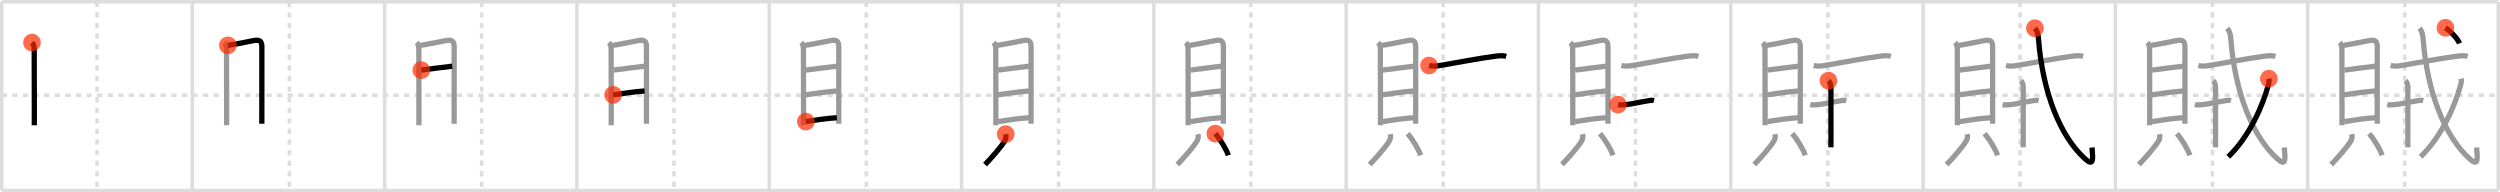 <svg width="1417px" height="109px" viewBox="0 0 1417 109" xmlns="http://www.w3.org/2000/svg" xmlns:xlink="http://www.w3.org/1999/xlink" xml:space="preserve" version="1.1"  baseProfile="full">
<line x1="1" y1="1" x2="1416" y2="1" style="stroke:#ddd;stroke-width:2" />
<line x1="1" y1="1" x2="1" y2="108" style="stroke:#ddd;stroke-width:2" />
<line x1="1" y1="108" x2="1416" y2="108" style="stroke:#ddd;stroke-width:2" />
<line x1="1416" y1="1" x2="1416" y2="108" style="stroke:#ddd;stroke-width:2" />
<line x1="109" y1="1" x2="109" y2="108" style="stroke:#ddd;stroke-width:2" />
<line x1="218" y1="1" x2="218" y2="108" style="stroke:#ddd;stroke-width:2" />
<line x1="327" y1="1" x2="327" y2="108" style="stroke:#ddd;stroke-width:2" />
<line x1="436" y1="1" x2="436" y2="108" style="stroke:#ddd;stroke-width:2" />
<line x1="545" y1="1" x2="545" y2="108" style="stroke:#ddd;stroke-width:2" />
<line x1="654" y1="1" x2="654" y2="108" style="stroke:#ddd;stroke-width:2" />
<line x1="763" y1="1" x2="763" y2="108" style="stroke:#ddd;stroke-width:2" />
<line x1="872" y1="1" x2="872" y2="108" style="stroke:#ddd;stroke-width:2" />
<line x1="981" y1="1" x2="981" y2="108" style="stroke:#ddd;stroke-width:2" />
<line x1="1090" y1="1" x2="1090" y2="108" style="stroke:#ddd;stroke-width:2" />
<line x1="1199" y1="1" x2="1199" y2="108" style="stroke:#ddd;stroke-width:2" />
<line x1="1308" y1="1" x2="1308" y2="108" style="stroke:#ddd;stroke-width:2" />
<line x1="1" y1="54" x2="1416" y2="54" style="stroke:#ddd;stroke-width:2;stroke-dasharray:3 3" />
<line x1="55" y1="1" x2="55" y2="108" style="stroke:#ddd;stroke-width:2;stroke-dasharray:3 3" />
<line x1="164" y1="1" x2="164" y2="108" style="stroke:#ddd;stroke-width:2;stroke-dasharray:3 3" />
<line x1="273" y1="1" x2="273" y2="108" style="stroke:#ddd;stroke-width:2;stroke-dasharray:3 3" />
<line x1="382" y1="1" x2="382" y2="108" style="stroke:#ddd;stroke-width:2;stroke-dasharray:3 3" />
<line x1="491" y1="1" x2="491" y2="108" style="stroke:#ddd;stroke-width:2;stroke-dasharray:3 3" />
<line x1="600" y1="1" x2="600" y2="108" style="stroke:#ddd;stroke-width:2;stroke-dasharray:3 3" />
<line x1="709" y1="1" x2="709" y2="108" style="stroke:#ddd;stroke-width:2;stroke-dasharray:3 3" />
<line x1="818" y1="1" x2="818" y2="108" style="stroke:#ddd;stroke-width:2;stroke-dasharray:3 3" />
<line x1="927" y1="1" x2="927" y2="108" style="stroke:#ddd;stroke-width:2;stroke-dasharray:3 3" />
<line x1="1036" y1="1" x2="1036" y2="108" style="stroke:#ddd;stroke-width:2;stroke-dasharray:3 3" />
<line x1="1145" y1="1" x2="1145" y2="108" style="stroke:#ddd;stroke-width:2;stroke-dasharray:3 3" />
<line x1="1254" y1="1" x2="1254" y2="108" style="stroke:#ddd;stroke-width:2;stroke-dasharray:3 3" />
<line x1="1363" y1="1" x2="1363" y2="108" style="stroke:#ddd;stroke-width:2;stroke-dasharray:3 3" />
<path d="M18.12,24.12c1.07,1.07,1.27,2.27,1.27,3.76c0,1.14,0.07,24.49,0.07,36.62c0,3.78-0.03,6.33-0.03,6.51" style="fill:none;stroke:black;stroke-width:3" />
<circle cx="18.12" cy="24.12" r="5" stroke-width="0" fill="#FF2A00" opacity="0.7" />
<path d="M127.12,24.12c1.07,1.07,1.27,2.27,1.27,3.76c0,1.14,0.07,24.49,0.07,36.62c0,3.78-0.03,6.33-0.03,6.51" style="fill:none;stroke:#999;stroke-width:3" />
<path d="M129.16,25.7c1.41-0.04,10.18-1.87,14.59-2.69c3.15-0.58,4.67-0.02,4.67,3.49c0.01,5.56,0.04,23.44-0.01,38.25c-0.01,1.88-0.01,3.69-0.01,5.39" style="fill:none;stroke:black;stroke-width:3" />
<circle cx="129.16" cy="25.7" r="5" stroke-width="0" fill="#FF2A00" opacity="0.7" />
<path d="M236.12,24.12c1.07,1.07,1.27,2.27,1.27,3.76c0,1.14,0.07,24.49,0.07,36.62c0,3.78-0.03,6.33-0.03,6.51" style="fill:none;stroke:#999;stroke-width:3" />
<path d="M238.16,25.7c1.41-0.04,10.18-1.87,14.59-2.69c3.15-0.58,4.67-0.02,4.67,3.49c0.01,5.56,0.04,23.44-0.01,38.25c-0.01,1.88-0.01,3.69-0.01,5.39" style="fill:none;stroke:#999;stroke-width:3" />
<path d="M238.76,39.73C245.0,39,249.5,38.25,256.31,37.52" style="fill:none;stroke:black;stroke-width:3" />
<circle cx="238.76" cy="39.73" r="5" stroke-width="0" fill="#FF2A00" opacity="0.7" />
<path d="M345.12,24.12c1.07,1.07,1.27,2.27,1.27,3.76c0,1.14,0.07,24.49,0.07,36.62c0,3.78-0.03,6.33-0.03,6.51" style="fill:none;stroke:#999;stroke-width:3" />
<path d="M347.16,25.7c1.41-0.04,10.18-1.87,14.59-2.69c3.15-0.58,4.67-0.02,4.67,3.49c0.01,5.56,0.04,23.44-0.01,38.25c-0.01,1.88-0.01,3.69-0.01,5.39" style="fill:none;stroke:#999;stroke-width:3" />
<path d="M347.76,39.73C354.0,39,358.5,38.25,365.31,37.52" style="fill:none;stroke:#999;stroke-width:3" />
<path d="M347.53,53.75c6.85-0.88,10.72-1.63,17.82-2.19" style="fill:none;stroke:black;stroke-width:3" />
<circle cx="347.53" cy="53.75" r="5" stroke-width="0" fill="#FF2A00" opacity="0.7" />
<path d="M454.12,24.12c1.07,1.07,1.27,2.27,1.27,3.76c0,1.14,0.07,24.49,0.07,36.62c0,3.78-0.03,6.33-0.03,6.51" style="fill:none;stroke:#999;stroke-width:3" />
<path d="M456.16,25.7c1.41-0.04,10.18-1.87,14.59-2.69c3.15-0.58,4.67-0.02,4.67,3.49c0.01,5.56,0.04,23.44-0.01,38.25c-0.01,1.88-0.01,3.69-0.01,5.39" style="fill:none;stroke:#999;stroke-width:3" />
<path d="M456.76,39.73C463.0,39,467.5,38.25,474.31,37.52" style="fill:none;stroke:#999;stroke-width:3" />
<path d="M456.53,53.75c6.85-0.88,10.72-1.63,17.82-2.19" style="fill:none;stroke:#999;stroke-width:3" />
<path d="M456.74,68.92c4.51-0.67,10.76-1.79,17.57-2.19" style="fill:none;stroke:black;stroke-width:3" />
<circle cx="456.74" cy="68.92" r="5" stroke-width="0" fill="#FF2A00" opacity="0.7" />
<path d="M563.12,24.12c1.07,1.07,1.27,2.27,1.27,3.76c0,1.14,0.07,24.49,0.07,36.62c0,3.78-0.03,6.33-0.03,6.51" style="fill:none;stroke:#999;stroke-width:3" />
<path d="M565.16,25.7c1.41-0.04,10.18-1.87,14.59-2.69c3.15-0.58,4.67-0.02,4.67,3.49c0.01,5.56,0.04,23.44-0.01,38.25c-0.01,1.88-0.01,3.69-0.01,5.39" style="fill:none;stroke:#999;stroke-width:3" />
<path d="M565.76,39.73C572.0,39,576.5,38.25,583.31,37.52" style="fill:none;stroke:#999;stroke-width:3" />
<path d="M565.53,53.75c6.85-0.88,10.72-1.63,17.82-2.19" style="fill:none;stroke:#999;stroke-width:3" />
<path d="M565.74,68.92c4.51-0.67,10.76-1.79,17.57-2.19" style="fill:none;stroke:#999;stroke-width:3" />
<path d="M570.03,76.03c0.29,1.52,0.08,2.7-0.5,3.74c-1.74,3.14-7.73,9.91-11.21,13.51" style="fill:none;stroke:black;stroke-width:3" />
<circle cx="570.03" cy="76.03" r="5" stroke-width="0" fill="#FF2A00" opacity="0.7" />
<path d="M672.12,24.12c1.07,1.07,1.27,2.27,1.27,3.76c0,1.14,0.07,24.49,0.07,36.62c0,3.78-0.03,6.33-0.03,6.51" style="fill:none;stroke:#999;stroke-width:3" />
<path d="M674.16,25.7c1.41-0.04,10.18-1.87,14.59-2.69c3.15-0.58,4.67-0.02,4.67,3.49c0.01,5.56,0.04,23.44-0.01,38.25c-0.01,1.88-0.01,3.69-0.01,5.39" style="fill:none;stroke:#999;stroke-width:3" />
<path d="M674.76,39.73C681.0,39,685.5,38.25,692.31,37.52" style="fill:none;stroke:#999;stroke-width:3" />
<path d="M674.53,53.75c6.85-0.88,10.72-1.63,17.82-2.19" style="fill:none;stroke:#999;stroke-width:3" />
<path d="M674.74,68.92c4.51-0.67,10.76-1.79,17.57-2.19" style="fill:none;stroke:#999;stroke-width:3" />
<path d="M679.03,76.03c0.29,1.52,0.08,2.7-0.5,3.74c-1.74,3.14-7.73,9.91-11.21,13.51" style="fill:none;stroke:#999;stroke-width:3" />
<path d="M688.83,75.75c3,3.39,6.54,9.42,7.36,12.28" style="fill:none;stroke:black;stroke-width:3" />
<circle cx="688.83" cy="75.75" r="5" stroke-width="0" fill="#FF2A00" opacity="0.7" />
<path d="M781.12,24.12c1.07,1.07,1.27,2.27,1.27,3.76c0,1.14,0.07,24.49,0.07,36.62c0,3.78-0.03,6.33-0.03,6.51" style="fill:none;stroke:#999;stroke-width:3" />
<path d="M783.16,25.7c1.41-0.04,10.18-1.87,14.59-2.69c3.15-0.58,4.67-0.02,4.67,3.49c0.01,5.56,0.04,23.44-0.01,38.25c-0.01,1.88-0.01,3.69-0.01,5.39" style="fill:none;stroke:#999;stroke-width:3" />
<path d="M783.76,39.73C790.0,39,794.5,38.25,801.31,37.52" style="fill:none;stroke:#999;stroke-width:3" />
<path d="M783.53,53.75c6.85-0.88,10.72-1.63,17.82-2.19" style="fill:none;stroke:#999;stroke-width:3" />
<path d="M783.74,68.92c4.51-0.67,10.76-1.79,17.57-2.19" style="fill:none;stroke:#999;stroke-width:3" />
<path d="M788.03,76.03c0.29,1.52,0.08,2.7-0.5,3.74c-1.74,3.14-7.73,9.91-11.21,13.51" style="fill:none;stroke:#999;stroke-width:3" />
<path d="M797.83,75.75c3,3.39,6.54,9.42,7.36,12.28" style="fill:none;stroke:#999;stroke-width:3" />
<path d="M810.0,37.13c2.5,0.62,4.57,0.25,6.63-0.08c7.65-1.26,22-4.05,30.27-5.1c2.31-0.29,4.54-0.66,6.81,0.02" style="fill:none;stroke:black;stroke-width:3" />
<circle cx="810.0" cy="37.13" r="5" stroke-width="0" fill="#FF2A00" opacity="0.7" />
<path d="M890.12,24.12c1.07,1.07,1.27,2.27,1.27,3.76c0,1.14,0.07,24.49,0.07,36.62c0,3.78-0.03,6.33-0.03,6.51" style="fill:none;stroke:#999;stroke-width:3" />
<path d="M892.16,25.7c1.41-0.04,10.18-1.87,14.59-2.69c3.15-0.58,4.67-0.02,4.67,3.49c0.01,5.56,0.04,23.44-0.01,38.25c-0.01,1.88-0.01,3.69-0.01,5.39" style="fill:none;stroke:#999;stroke-width:3" />
<path d="M892.76,39.73C899.0,39,903.5,38.25,910.31,37.52" style="fill:none;stroke:#999;stroke-width:3" />
<path d="M892.53,53.75c6.85-0.88,10.72-1.63,17.82-2.19" style="fill:none;stroke:#999;stroke-width:3" />
<path d="M892.74,68.92c4.51-0.67,10.76-1.79,17.57-2.19" style="fill:none;stroke:#999;stroke-width:3" />
<path d="M897.03,76.03c0.29,1.52,0.08,2.7-0.5,3.74c-1.74,3.14-7.73,9.91-11.21,13.51" style="fill:none;stroke:#999;stroke-width:3" />
<path d="M906.83,75.75c3,3.39,6.54,9.42,7.36,12.28" style="fill:none;stroke:#999;stroke-width:3" />
<path d="M919.0,37.13c2.5,0.62,4.57,0.25,6.63-0.08c7.65-1.26,22-4.05,30.27-5.1c2.31-0.29,4.54-0.66,6.81,0.02" style="fill:none;stroke:#999;stroke-width:3" />
<path d="M917.07,59.29c0.93,0.21,2.56,0.18,3.48,0.1C925.25,59,928.5,58,934.59,57.02c0.73-0.12,1.91-0.27,2.91-0.02" style="fill:none;stroke:black;stroke-width:3" />
<circle cx="917.07" cy="59.29" r="5" stroke-width="0" fill="#FF2A00" opacity="0.7" />
<path d="M999.12,24.12c1.07,1.07,1.27,2.27,1.27,3.76c0,1.14,0.07,24.49,0.07,36.62c0,3.78-0.03,6.33-0.03,6.51" style="fill:none;stroke:#999;stroke-width:3" />
<path d="M1001.16,25.7c1.41-0.04,10.18-1.87,14.59-2.69c3.15-0.58,4.67-0.02,4.67,3.49c0.01,5.56,0.04,23.44-0.01,38.25c-0.01,1.88-0.01,3.69-0.01,5.39" style="fill:none;stroke:#999;stroke-width:3" />
<path d="M1001.76,39.73C1008.0,39,1012.5,38.25,1019.31,37.52" style="fill:none;stroke:#999;stroke-width:3" />
<path d="M1001.53,53.75c6.85-0.88,10.72-1.63,17.82-2.19" style="fill:none;stroke:#999;stroke-width:3" />
<path d="M1001.74,68.92c4.51-0.67,10.76-1.79,17.57-2.19" style="fill:none;stroke:#999;stroke-width:3" />
<path d="M1006.03,76.03c0.29,1.52,0.08,2.7-0.5,3.74c-1.74,3.14-7.73,9.91-11.21,13.51" style="fill:none;stroke:#999;stroke-width:3" />
<path d="M1015.83,75.75c3,3.39,6.54,9.42,7.36,12.28" style="fill:none;stroke:#999;stroke-width:3" />
<path d="M1028.0,37.13c2.5,0.62,4.57,0.25,6.63-0.08c7.65-1.26,22-4.05,30.27-5.1c2.31-0.29,4.54-0.66,6.81,0.02" style="fill:none;stroke:#999;stroke-width:3" />
<path d="M1026.07,59.29c0.93,0.21,2.56,0.18,3.48,0.1C1034.25,59,1037.5,58,1043.59,57.02c0.73-0.12,1.91-0.27,2.91-0.02" style="fill:none;stroke:#999;stroke-width:3" />
<path d="M1036.39,45.73c1,1,1.38,2.15,1.38,3.83c0,12.32,0.01,20.06,0.01,28.19c0,1.88-0.03,3.78-0.03,5.75" style="fill:none;stroke:black;stroke-width:3" />
<circle cx="1036.39" cy="45.73" r="5" stroke-width="0" fill="#FF2A00" opacity="0.7" />
<path d="M1108.12,24.12c1.07,1.07,1.27,2.27,1.27,3.76c0,1.14,0.07,24.49,0.07,36.62c0,3.78-0.03,6.33-0.03,6.51" style="fill:none;stroke:#999;stroke-width:3" />
<path d="M1110.16,25.7c1.41-0.04,10.18-1.87,14.59-2.69c3.15-0.58,4.67-0.02,4.67,3.49c0.01,5.56,0.04,23.44-0.01,38.25c-0.01,1.88-0.01,3.69-0.01,5.39" style="fill:none;stroke:#999;stroke-width:3" />
<path d="M1110.76,39.73C1117.0,39,1121.5,38.25,1128.31,37.52" style="fill:none;stroke:#999;stroke-width:3" />
<path d="M1110.53,53.75c6.85-0.88,10.72-1.63,17.82-2.19" style="fill:none;stroke:#999;stroke-width:3" />
<path d="M1110.74,68.92c4.51-0.67,10.76-1.79,17.57-2.19" style="fill:none;stroke:#999;stroke-width:3" />
<path d="M1115.03,76.03c0.29,1.52,0.08,2.7-0.5,3.74c-1.74,3.14-7.73,9.91-11.21,13.51" style="fill:none;stroke:#999;stroke-width:3" />
<path d="M1124.83,75.75c3,3.39,6.54,9.42,7.36,12.28" style="fill:none;stroke:#999;stroke-width:3" />
<path d="M1137.0,37.13c2.5,0.62,4.57,0.25,6.63-0.08c7.65-1.26,22-4.05,30.27-5.1c2.31-0.29,4.54-0.66,6.81,0.02" style="fill:none;stroke:#999;stroke-width:3" />
<path d="M1135.07,59.29c0.93,0.21,2.56,0.18,3.48,0.1C1143.25,59,1146.5,58,1152.59,57.02c0.73-0.12,1.91-0.27,2.91-0.02" style="fill:none;stroke:#999;stroke-width:3" />
<path d="M1145.39,45.73c1,1,1.38,2.15,1.38,3.83c0,12.32,0.01,20.06,0.01,28.19c0,1.88-0.03,3.78-0.03,5.75" style="fill:none;stroke:#999;stroke-width:3" />
<path d="M1153.39,16c1.33,1.63,1.8,3.09,2.08,6.6C1157.8,51.98,1167.5,77.25,1181.91,90.12c4.7,4.2,4.49,0.7,3.82-6.53" style="fill:none;stroke:black;stroke-width:3" />
<circle cx="1153.39" cy="16.0" r="5" stroke-width="0" fill="#FF2A00" opacity="0.7" />
<path d="M1217.12,24.12c1.07,1.07,1.27,2.27,1.27,3.76c0,1.14,0.07,24.49,0.07,36.62c0,3.78-0.03,6.33-0.03,6.51" style="fill:none;stroke:#999;stroke-width:3" />
<path d="M1219.16,25.7c1.41-0.04,10.18-1.87,14.59-2.69c3.15-0.58,4.67-0.02,4.67,3.49c0.01,5.56,0.04,23.44-0.01,38.25c-0.01,1.88-0.01,3.69-0.01,5.39" style="fill:none;stroke:#999;stroke-width:3" />
<path d="M1219.76,39.73C1226.0,39,1230.5,38.25,1237.31,37.52" style="fill:none;stroke:#999;stroke-width:3" />
<path d="M1219.53,53.75c6.85-0.88,10.72-1.63,17.82-2.19" style="fill:none;stroke:#999;stroke-width:3" />
<path d="M1219.74,68.92c4.51-0.67,10.76-1.79,17.57-2.19" style="fill:none;stroke:#999;stroke-width:3" />
<path d="M1224.03,76.03c0.29,1.52,0.08,2.7-0.5,3.74c-1.74,3.14-7.73,9.91-11.21,13.51" style="fill:none;stroke:#999;stroke-width:3" />
<path d="M1233.83,75.75c3,3.39,6.54,9.42,7.36,12.28" style="fill:none;stroke:#999;stroke-width:3" />
<path d="M1246.0,37.13c2.5,0.62,4.57,0.25,6.63-0.08c7.65-1.26,22-4.05,30.27-5.1c2.31-0.29,4.54-0.66,6.81,0.02" style="fill:none;stroke:#999;stroke-width:3" />
<path d="M1244.07,59.29c0.93,0.21,2.56,0.18,3.48,0.1C1252.25,59,1255.5,58,1261.59,57.02c0.73-0.12,1.91-0.27,2.91-0.02" style="fill:none;stroke:#999;stroke-width:3" />
<path d="M1254.39,45.73c1,1,1.38,2.15,1.38,3.83c0,12.32,0.01,20.06,0.01,28.19c0,1.88-0.03,3.78-0.03,5.75" style="fill:none;stroke:#999;stroke-width:3" />
<path d="M1262.39,16c1.33,1.63,1.8,3.09,2.08,6.6C1266.8,51.98,1276.5,77.25,1290.91,90.12c4.7,4.2,4.49,0.7,3.82-6.53" style="fill:none;stroke:#999;stroke-width:3" />
<path d="M1285.99,44.58c0.26,1.04,0.01,2.43-0.38,3.87C1282.62,59.5,1275.16,77.19,1262.98,88.87" style="fill:none;stroke:black;stroke-width:3" />
<circle cx="1285.99" cy="44.58" r="5" stroke-width="0" fill="#FF2A00" opacity="0.7" />
<path d="M1326.12,24.12c1.07,1.07,1.27,2.27,1.27,3.76c0,1.14,0.07,24.49,0.07,36.62c0,3.78-0.03,6.33-0.03,6.51" style="fill:none;stroke:#999;stroke-width:3" />
<path d="M1328.16,25.7c1.41-0.04,10.18-1.87,14.59-2.69c3.15-0.58,4.67-0.02,4.67,3.49c0.01,5.56,0.04,23.44-0.01,38.25c-0.01,1.88-0.01,3.69-0.01,5.39" style="fill:none;stroke:#999;stroke-width:3" />
<path d="M1328.76,39.73C1335.0,39,1339.5,38.25,1346.31,37.52" style="fill:none;stroke:#999;stroke-width:3" />
<path d="M1328.53,53.75c6.85-0.88,10.72-1.63,17.82-2.19" style="fill:none;stroke:#999;stroke-width:3" />
<path d="M1328.74,68.92c4.51-0.67,10.76-1.79,17.57-2.19" style="fill:none;stroke:#999;stroke-width:3" />
<path d="M1333.03,76.03c0.29,1.52,0.08,2.7-0.5,3.74c-1.74,3.14-7.73,9.91-11.21,13.51" style="fill:none;stroke:#999;stroke-width:3" />
<path d="M1342.83,75.75c3,3.39,6.54,9.42,7.36,12.28" style="fill:none;stroke:#999;stroke-width:3" />
<path d="M1355.0,37.13c2.5,0.62,4.57,0.25,6.63-0.08c7.65-1.26,22-4.05,30.27-5.1c2.31-0.29,4.54-0.66,6.81,0.02" style="fill:none;stroke:#999;stroke-width:3" />
<path d="M1353.07,59.29c0.93,0.21,2.56,0.18,3.48,0.1C1361.25,59,1364.5,58,1370.59,57.02c0.73-0.12,1.91-0.27,2.91-0.02" style="fill:none;stroke:#999;stroke-width:3" />
<path d="M1363.39,45.73c1,1,1.38,2.15,1.38,3.83c0,12.32,0.01,20.06,0.01,28.19c0,1.88-0.03,3.78-0.03,5.75" style="fill:none;stroke:#999;stroke-width:3" />
<path d="M1371.39,16c1.33,1.63,1.8,3.09,2.08,6.6C1375.8,51.98,1385.5,77.25,1399.91,90.12c4.7,4.2,4.49,0.7,3.82-6.53" style="fill:none;stroke:#999;stroke-width:3" />
<path d="M1394.99,44.58c0.26,1.04,0.01,2.43-0.38,3.87C1391.62,59.5,1384.16,77.19,1371.98,88.87" style="fill:none;stroke:#999;stroke-width:3" />
<path d="M1386.08,15.75c2.6,1.77,6.75,5.81,7.97,8.84" style="fill:none;stroke:black;stroke-width:3" />
<circle cx="1386.08" cy="15.75" r="5" stroke-width="0" fill="#FF2A00" opacity="0.7" />
</svg>